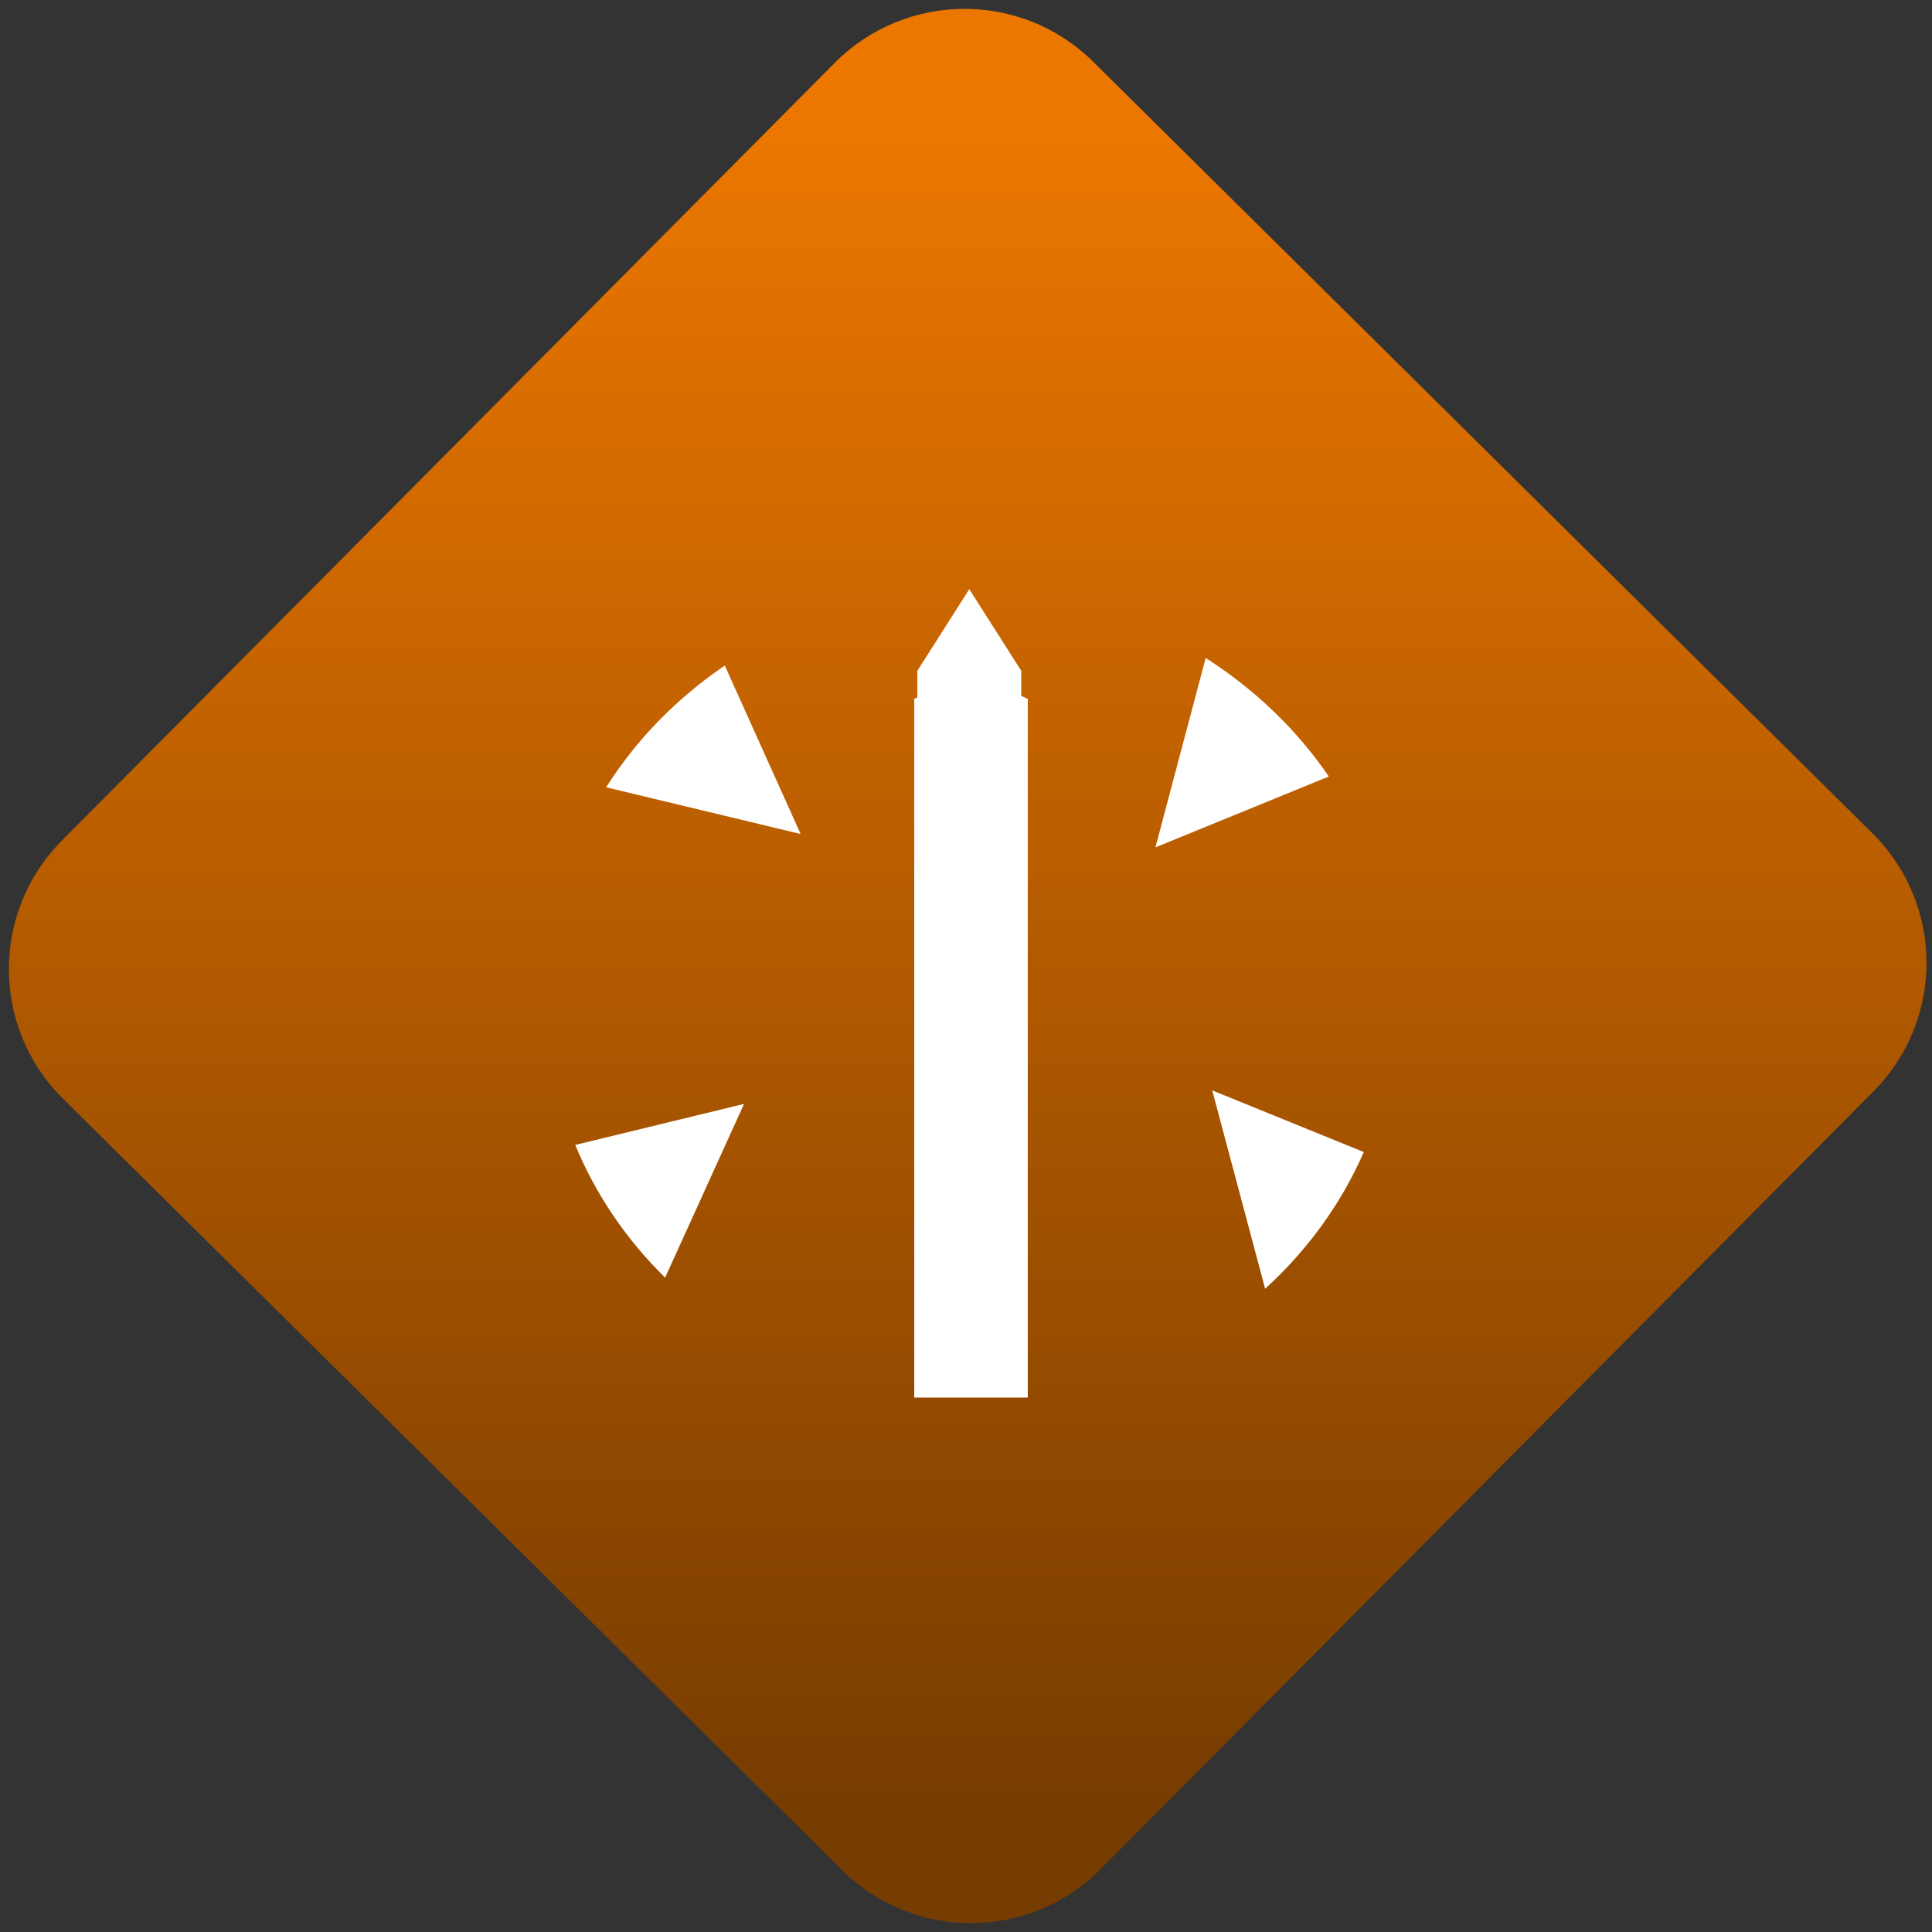 <svg width="64" height="64" viewBox="0 0 64 64" version="1.1"><rect x="0" y="0" width="64" height="64" fill="#333333" stroke="none"/><defs><linearGradient id="linear-pattern-0" gradientUnits="userSpaceOnUse" x1="0" y1="0" x2="0" y2="1" gradientTransform="matrix(60, 0, 0, 56, 0, 4)"><stop offset="0" stop-color="#ec7700" stop-opacity="1"/><stop offset="1" stop-color="#773c00" stop-opacity="1"/></linearGradient></defs><path fill="url(#linear-pattern-0)" fill-opacity="1" d="M 36.219 2.051 L 62.027 27.605 C 64.402 29.957 64.418 33.785 62.059 36.156 L 36.461 61.918 C 34.105 64.289 30.27 64.305 27.895 61.949 L 2.086 36.395 C -0.289 34.043 -0.305 30.215 2.051 27.844 L 27.652 2.082 C 30.008 -0.289 33.844 -0.305 36.219 2.051 Z M 36.219 2.051 " /><g transform="matrix(1.008,0,0,1.003,16.221,16.077)"><path fill-rule="nonzero" fill="rgb(100%, 100%, 100%)" fill-opacity="1" d="M 23.531 5.703 L 21.879 11.957 L 27.578 9.617 C 26.527 8.07 25.141 6.734 23.531 5.703 Z M 7.727 5.953 C 6.156 7.023 4.824 8.391 3.828 9.973 L 10.219 11.516 Z M 13.953 7.055 L 13.953 30.129 L 17.684 30.129 L 17.684 7.055 L 15.82 6.16 Z M 23.746 19.984 L 25.484 26.535 C 26.871 25.266 27.977 23.742 28.727 22.02 Z M 8.359 20.43 L 2.812 21.785 C 3.492 23.438 4.496 24.914 5.766 26.168 Z M 8.359 20.43 "/><path fill-rule="nonzero" fill="rgb(100%, 100%, 100%)" fill-opacity="1" d="M 14.055 7.023 L 17.469 7.023 L 17.469 6.125 L 15.762 3.43 L 14.055 6.125 "/></g></svg>
